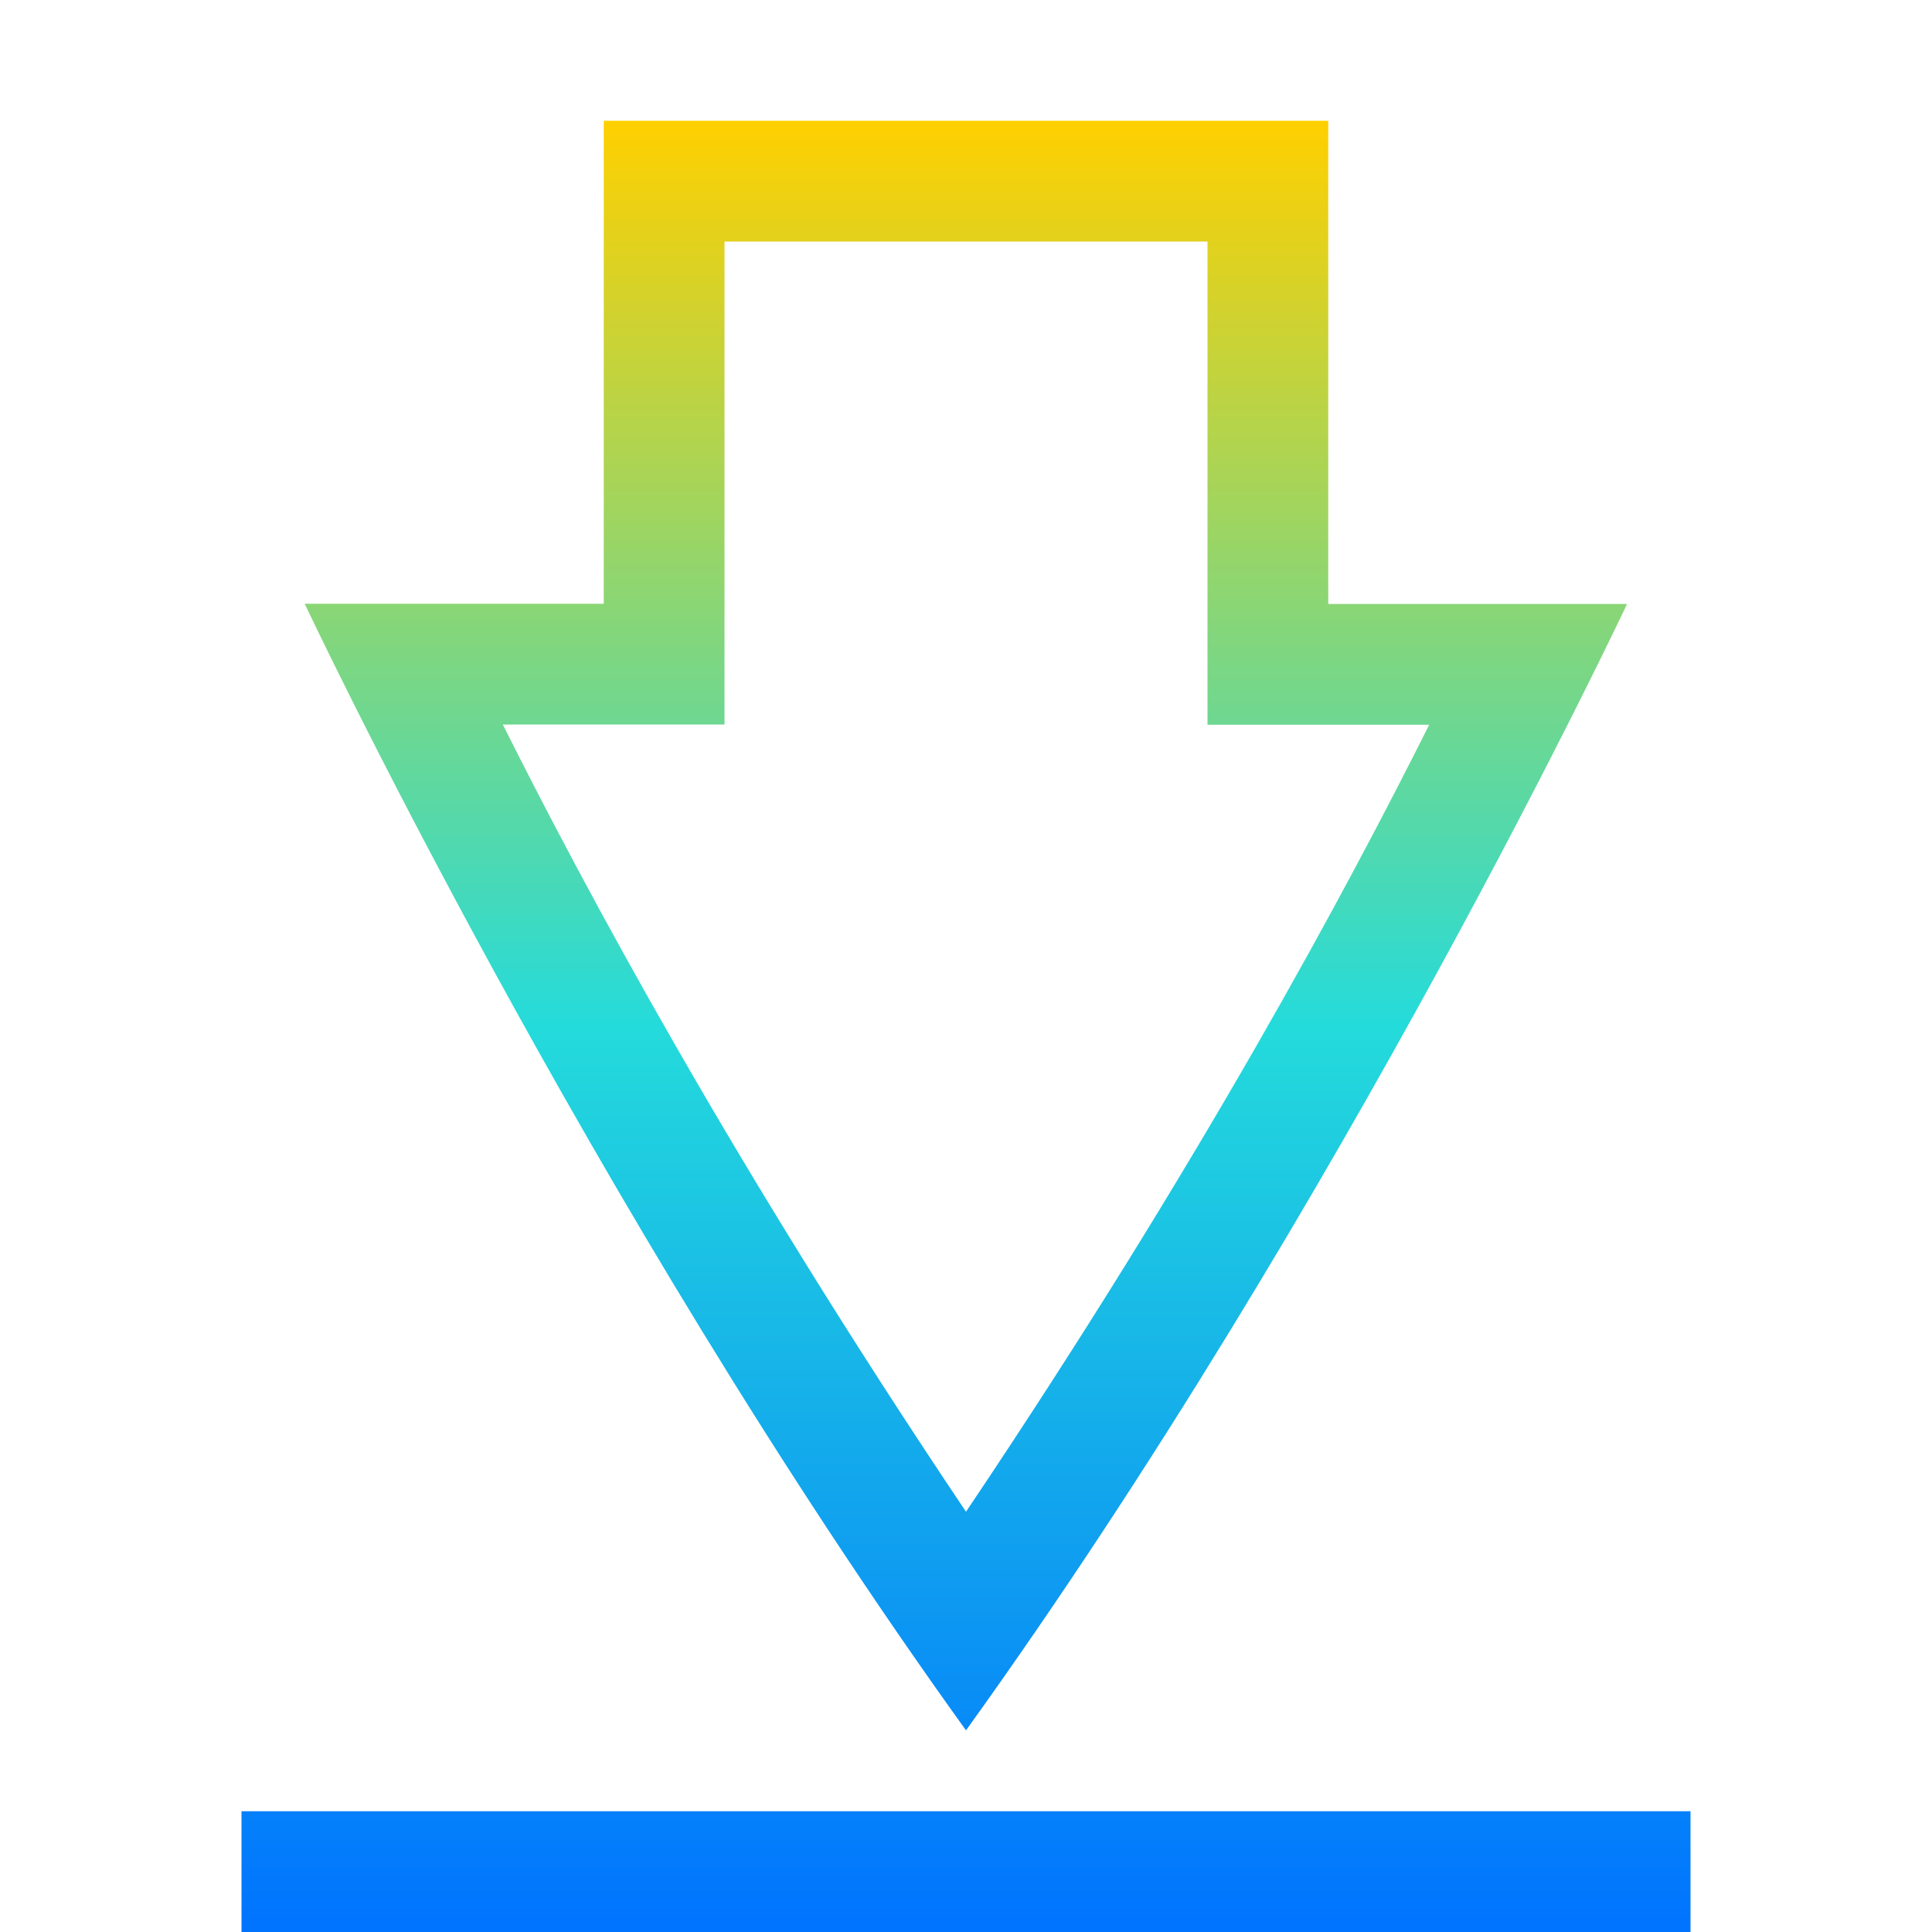 <svg xmlns="http://www.w3.org/2000/svg" xmlns:xlink="http://www.w3.org/1999/xlink" width="64" height="64" viewBox="0 0 64 64" version="1.1"><defs><linearGradient id="linear0" x1="0%" x2="0%" y1="0%" y2="100%"><stop offset="0%" style="stop-color:#ffd000; stop-opacity:1"/><stop offset="50%" style="stop-color:#24dbdb; stop-opacity:1"/><stop offset="100%" style="stop-color:#0073ff; stop-opacity:1"/></linearGradient></defs><g id="surface1"><path style=" stroke:none;fill-rule:nonzero;fill:url(#linear0);" d="M 20 4 L 20 20 L 10.094 20 C 10.094 20 19.43 39.859 32 57.32 C 44.566 39.859 53.898 20.008 53.898 20.008 L 44 20.008 L 44 4 Z M 24 8 L 40 8 L 40 24.008 L 47.344 24.008 C 44.641 29.406 39.766 38.52 32 50.078 C 24.238 38.52 19.359 29.398 16.656 24 L 24 24 Z M 8 60 L 8 64 L 56 64 L 56 60 Z M 8 60 "/></g></svg>
